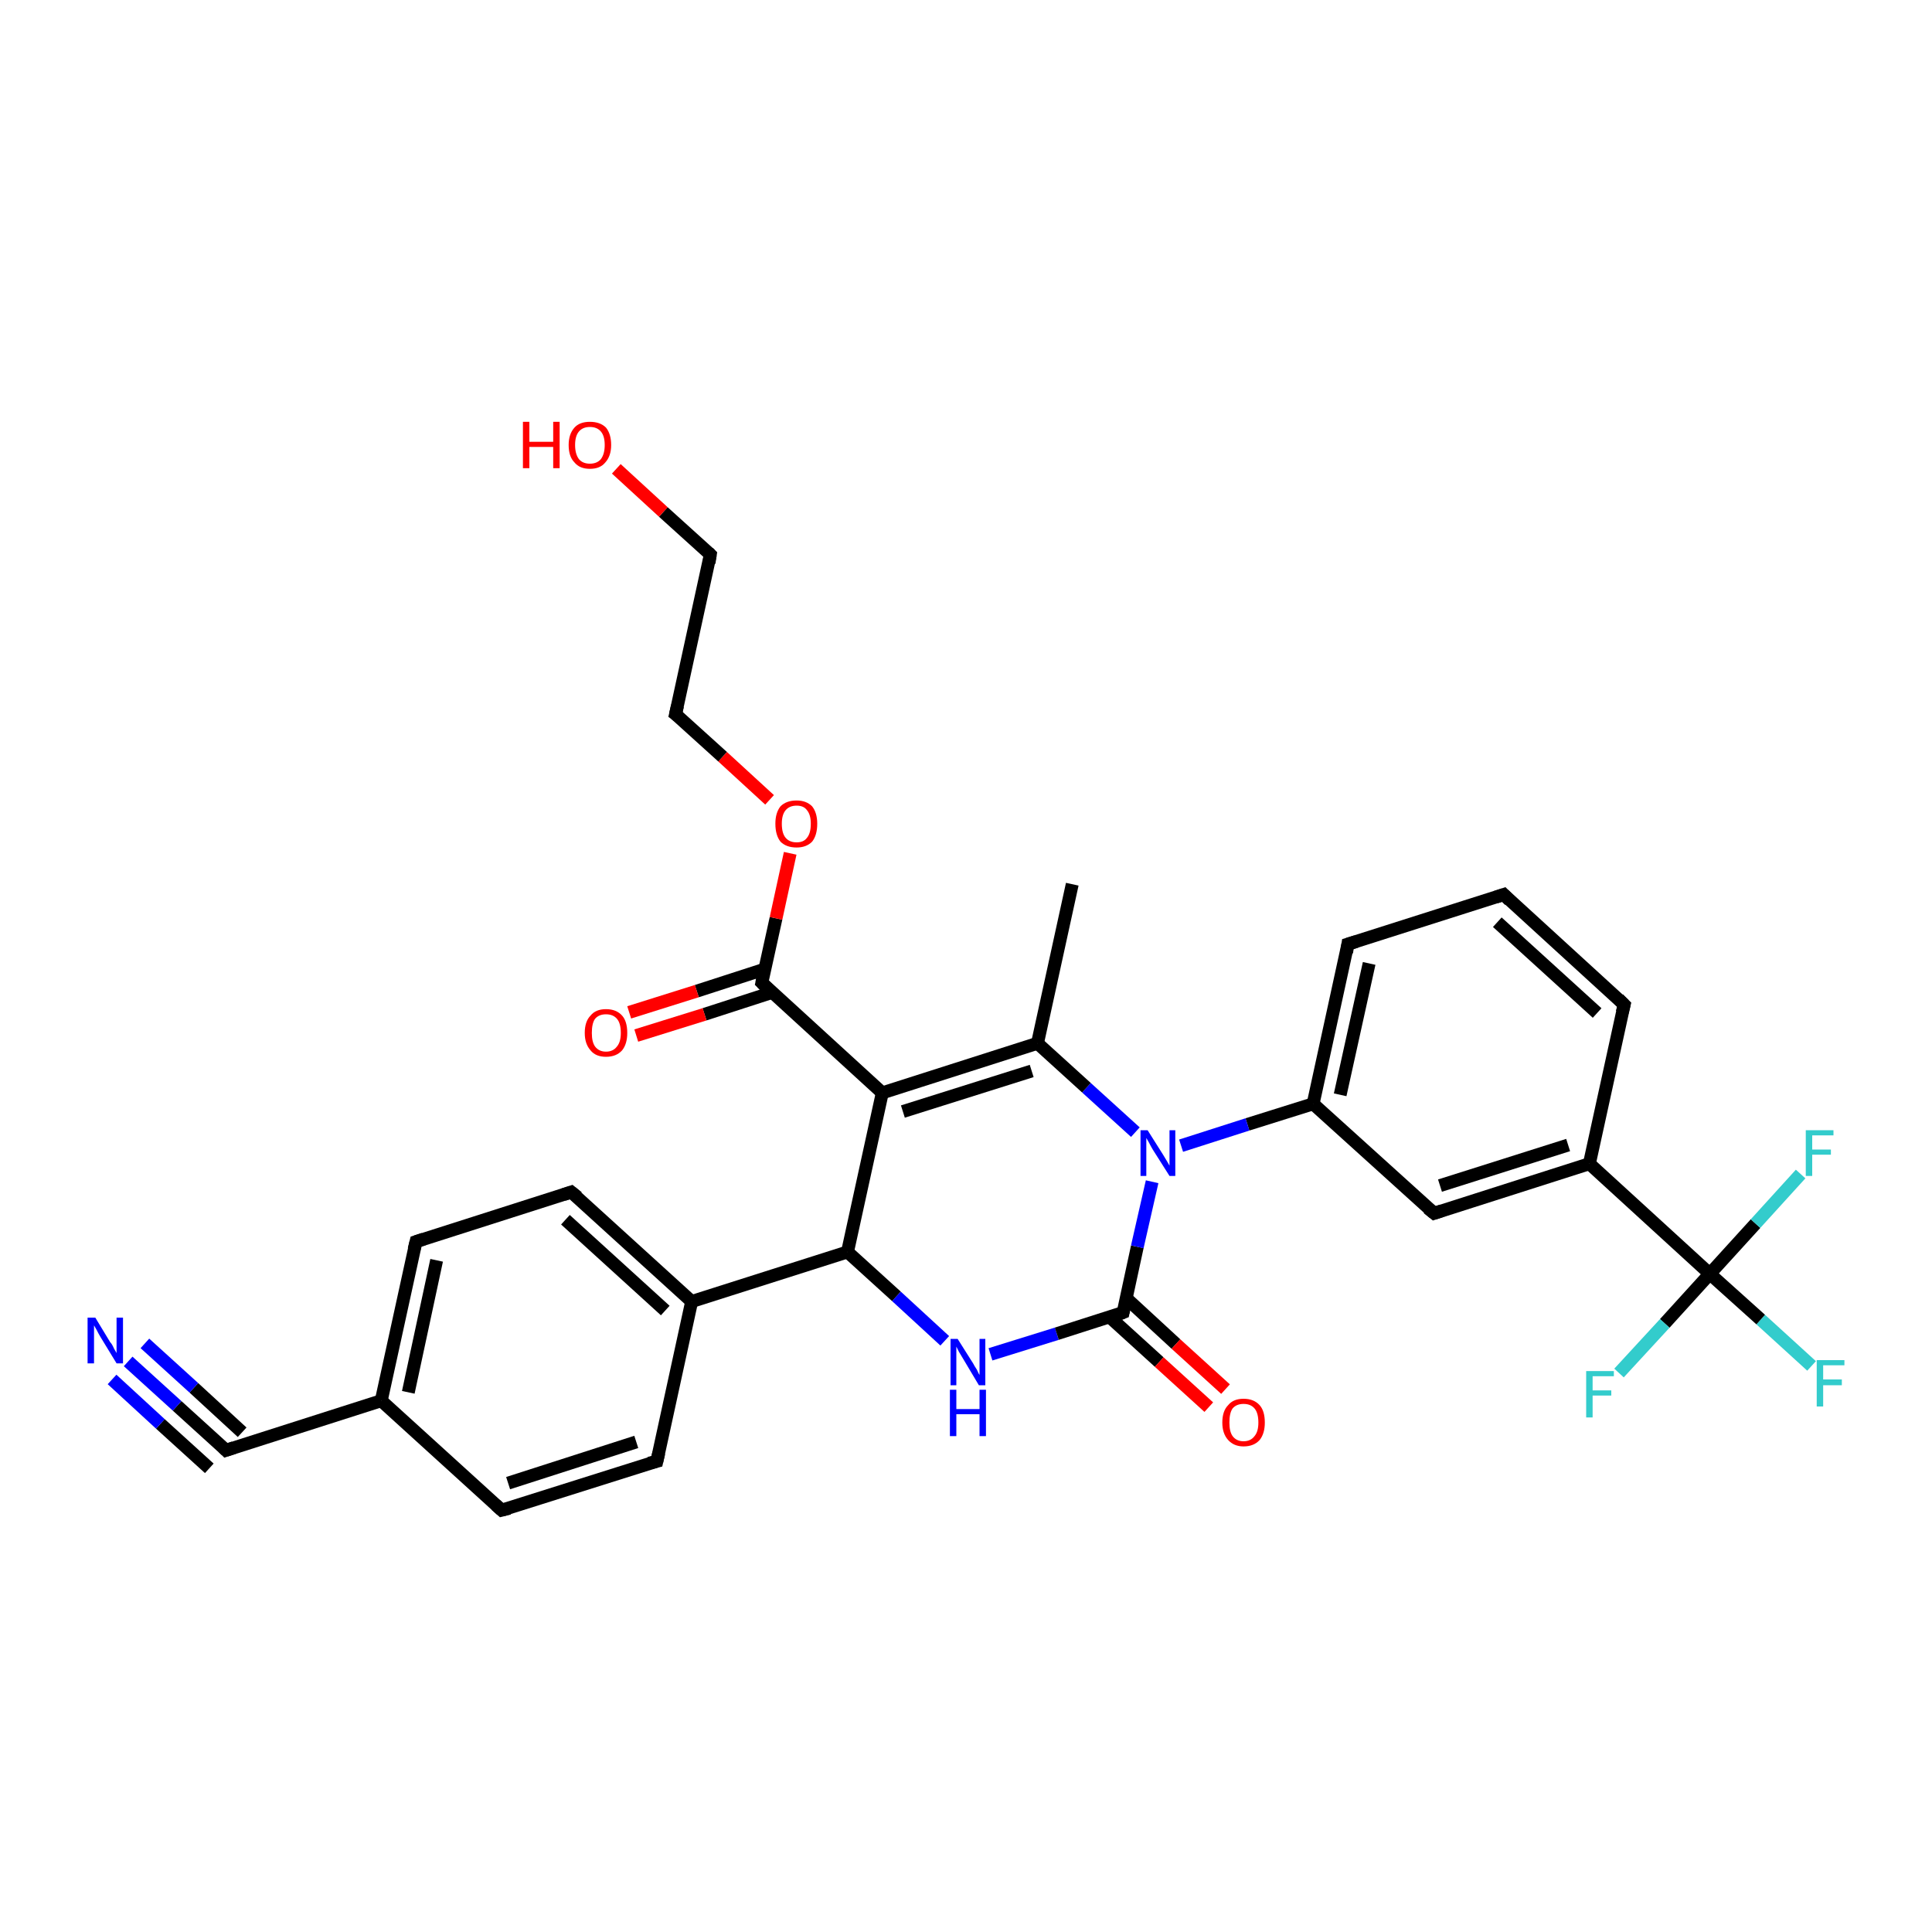 <?xml version='1.0' encoding='iso-8859-1'?>
<svg version='1.1' baseProfile='full'
              xmlns='http://www.w3.org/2000/svg'
                      xmlns:rdkit='http://www.rdkit.org/xml'
                      xmlns:xlink='http://www.w3.org/1999/xlink'
                  xml:space='preserve'
width='300px' height='300px' viewBox='0 0 300 300'>
<!-- END OF HEADER -->
<rect style='opacity:1.0;fill:#FFFFFF;stroke:none' width='300.0' height='300.0' x='0.0' y='0.0'> </rect>
<path class='bond-0 atom-0 atom-1' d='M 281.3,212.1 L 273.4,204.9' style='fill:none;fill-rule:evenodd;stroke:#33CCCC;stroke-width:2.0px;stroke-linecap:butt;stroke-linejoin:miter;stroke-opacity:1' />
<path class='bond-0 atom-0 atom-1' d='M 273.4,204.9 L 265.5,197.8' style='fill:none;fill-rule:evenodd;stroke:#000000;stroke-width:2.0px;stroke-linecap:butt;stroke-linejoin:miter;stroke-opacity:1' />
<path class='bond-1 atom-1 atom-2' d='M 265.5,197.8 L 258.5,205.5' style='fill:none;fill-rule:evenodd;stroke:#000000;stroke-width:2.0px;stroke-linecap:butt;stroke-linejoin:miter;stroke-opacity:1' />
<path class='bond-1 atom-1 atom-2' d='M 258.5,205.5 L 251.4,213.2' style='fill:none;fill-rule:evenodd;stroke:#33CCCC;stroke-width:2.0px;stroke-linecap:butt;stroke-linejoin:miter;stroke-opacity:1' />
<path class='bond-2 atom-1 atom-3' d='M 265.5,197.8 L 272.6,190.0' style='fill:none;fill-rule:evenodd;stroke:#000000;stroke-width:2.0px;stroke-linecap:butt;stroke-linejoin:miter;stroke-opacity:1' />
<path class='bond-2 atom-1 atom-3' d='M 272.6,190.0 L 279.6,182.3' style='fill:none;fill-rule:evenodd;stroke:#33CCCC;stroke-width:2.0px;stroke-linecap:butt;stroke-linejoin:miter;stroke-opacity:1' />
<path class='bond-3 atom-1 atom-4' d='M 265.5,197.8 L 246.8,180.7' style='fill:none;fill-rule:evenodd;stroke:#000000;stroke-width:2.0px;stroke-linecap:butt;stroke-linejoin:miter;stroke-opacity:1' />
<path class='bond-4 atom-4 atom-5' d='M 246.8,180.7 L 222.7,188.4' style='fill:none;fill-rule:evenodd;stroke:#000000;stroke-width:2.0px;stroke-linecap:butt;stroke-linejoin:miter;stroke-opacity:1' />
<path class='bond-4 atom-4 atom-5' d='M 243.5,177.8 L 223.6,184.1' style='fill:none;fill-rule:evenodd;stroke:#000000;stroke-width:2.0px;stroke-linecap:butt;stroke-linejoin:miter;stroke-opacity:1' />
<path class='bond-5 atom-5 atom-6' d='M 222.7,188.4 L 203.9,171.4' style='fill:none;fill-rule:evenodd;stroke:#000000;stroke-width:2.0px;stroke-linecap:butt;stroke-linejoin:miter;stroke-opacity:1' />
<path class='bond-6 atom-6 atom-7' d='M 203.9,171.4 L 209.3,146.6' style='fill:none;fill-rule:evenodd;stroke:#000000;stroke-width:2.0px;stroke-linecap:butt;stroke-linejoin:miter;stroke-opacity:1' />
<path class='bond-6 atom-6 atom-7' d='M 208.1,170.0 L 212.6,149.6' style='fill:none;fill-rule:evenodd;stroke:#000000;stroke-width:2.0px;stroke-linecap:butt;stroke-linejoin:miter;stroke-opacity:1' />
<path class='bond-7 atom-7 atom-8' d='M 209.3,146.6 L 233.5,138.9' style='fill:none;fill-rule:evenodd;stroke:#000000;stroke-width:2.0px;stroke-linecap:butt;stroke-linejoin:miter;stroke-opacity:1' />
<path class='bond-8 atom-8 atom-9' d='M 233.5,138.9 L 252.2,156.0' style='fill:none;fill-rule:evenodd;stroke:#000000;stroke-width:2.0px;stroke-linecap:butt;stroke-linejoin:miter;stroke-opacity:1' />
<path class='bond-8 atom-8 atom-9' d='M 232.5,143.2 L 248.0,157.3' style='fill:none;fill-rule:evenodd;stroke:#000000;stroke-width:2.0px;stroke-linecap:butt;stroke-linejoin:miter;stroke-opacity:1' />
<path class='bond-9 atom-6 atom-10' d='M 203.9,171.4 L 193.7,174.6' style='fill:none;fill-rule:evenodd;stroke:#000000;stroke-width:2.0px;stroke-linecap:butt;stroke-linejoin:miter;stroke-opacity:1' />
<path class='bond-9 atom-6 atom-10' d='M 193.7,174.6 L 183.4,177.9' style='fill:none;fill-rule:evenodd;stroke:#0000FF;stroke-width:2.0px;stroke-linecap:butt;stroke-linejoin:miter;stroke-opacity:1' />
<path class='bond-10 atom-10 atom-11' d='M 176.3,175.8 L 168.7,168.9' style='fill:none;fill-rule:evenodd;stroke:#0000FF;stroke-width:2.0px;stroke-linecap:butt;stroke-linejoin:miter;stroke-opacity:1' />
<path class='bond-10 atom-10 atom-11' d='M 168.7,168.9 L 161.1,162.0' style='fill:none;fill-rule:evenodd;stroke:#000000;stroke-width:2.0px;stroke-linecap:butt;stroke-linejoin:miter;stroke-opacity:1' />
<path class='bond-11 atom-11 atom-12' d='M 161.1,162.0 L 137.0,169.7' style='fill:none;fill-rule:evenodd;stroke:#000000;stroke-width:2.0px;stroke-linecap:butt;stroke-linejoin:miter;stroke-opacity:1' />
<path class='bond-11 atom-11 atom-12' d='M 160.2,166.3 L 140.2,172.6' style='fill:none;fill-rule:evenodd;stroke:#000000;stroke-width:2.0px;stroke-linecap:butt;stroke-linejoin:miter;stroke-opacity:1' />
<path class='bond-12 atom-12 atom-13' d='M 137.0,169.7 L 118.3,152.6' style='fill:none;fill-rule:evenodd;stroke:#000000;stroke-width:2.0px;stroke-linecap:butt;stroke-linejoin:miter;stroke-opacity:1' />
<path class='bond-13 atom-13 atom-14' d='M 118.7,150.5 L 108.2,153.9' style='fill:none;fill-rule:evenodd;stroke:#000000;stroke-width:2.0px;stroke-linecap:butt;stroke-linejoin:miter;stroke-opacity:1' />
<path class='bond-13 atom-13 atom-14' d='M 108.2,153.9 L 97.7,157.2' style='fill:none;fill-rule:evenodd;stroke:#FF0000;stroke-width:2.0px;stroke-linecap:butt;stroke-linejoin:miter;stroke-opacity:1' />
<path class='bond-13 atom-13 atom-14' d='M 119.9,154.1 L 109.4,157.5' style='fill:none;fill-rule:evenodd;stroke:#000000;stroke-width:2.0px;stroke-linecap:butt;stroke-linejoin:miter;stroke-opacity:1' />
<path class='bond-13 atom-13 atom-14' d='M 109.4,157.5 L 98.8,160.8' style='fill:none;fill-rule:evenodd;stroke:#FF0000;stroke-width:2.0px;stroke-linecap:butt;stroke-linejoin:miter;stroke-opacity:1' />
<path class='bond-14 atom-13 atom-15' d='M 118.3,152.6 L 120.5,142.6' style='fill:none;fill-rule:evenodd;stroke:#000000;stroke-width:2.0px;stroke-linecap:butt;stroke-linejoin:miter;stroke-opacity:1' />
<path class='bond-14 atom-13 atom-15' d='M 120.5,142.6 L 122.7,132.5' style='fill:none;fill-rule:evenodd;stroke:#FF0000;stroke-width:2.0px;stroke-linecap:butt;stroke-linejoin:miter;stroke-opacity:1' />
<path class='bond-15 atom-15 atom-16' d='M 119.5,124.2 L 112.2,117.5' style='fill:none;fill-rule:evenodd;stroke:#FF0000;stroke-width:2.0px;stroke-linecap:butt;stroke-linejoin:miter;stroke-opacity:1' />
<path class='bond-15 atom-15 atom-16' d='M 112.2,117.5 L 104.9,110.9' style='fill:none;fill-rule:evenodd;stroke:#000000;stroke-width:2.0px;stroke-linecap:butt;stroke-linejoin:miter;stroke-opacity:1' />
<path class='bond-16 atom-16 atom-17' d='M 104.9,110.9 L 110.3,86.1' style='fill:none;fill-rule:evenodd;stroke:#000000;stroke-width:2.0px;stroke-linecap:butt;stroke-linejoin:miter;stroke-opacity:1' />
<path class='bond-17 atom-17 atom-18' d='M 110.3,86.1 L 103.0,79.5' style='fill:none;fill-rule:evenodd;stroke:#000000;stroke-width:2.0px;stroke-linecap:butt;stroke-linejoin:miter;stroke-opacity:1' />
<path class='bond-17 atom-17 atom-18' d='M 103.0,79.5 L 95.7,72.8' style='fill:none;fill-rule:evenodd;stroke:#FF0000;stroke-width:2.0px;stroke-linecap:butt;stroke-linejoin:miter;stroke-opacity:1' />
<path class='bond-18 atom-12 atom-19' d='M 137.0,169.7 L 131.6,194.4' style='fill:none;fill-rule:evenodd;stroke:#000000;stroke-width:2.0px;stroke-linecap:butt;stroke-linejoin:miter;stroke-opacity:1' />
<path class='bond-19 atom-19 atom-20' d='M 131.6,194.4 L 139.2,201.3' style='fill:none;fill-rule:evenodd;stroke:#000000;stroke-width:2.0px;stroke-linecap:butt;stroke-linejoin:miter;stroke-opacity:1' />
<path class='bond-19 atom-19 atom-20' d='M 139.2,201.3 L 146.7,208.2' style='fill:none;fill-rule:evenodd;stroke:#0000FF;stroke-width:2.0px;stroke-linecap:butt;stroke-linejoin:miter;stroke-opacity:1' />
<path class='bond-20 atom-20 atom-21' d='M 153.8,210.3 L 164.1,207.1' style='fill:none;fill-rule:evenodd;stroke:#0000FF;stroke-width:2.0px;stroke-linecap:butt;stroke-linejoin:miter;stroke-opacity:1' />
<path class='bond-20 atom-20 atom-21' d='M 164.1,207.1 L 174.4,203.8' style='fill:none;fill-rule:evenodd;stroke:#000000;stroke-width:2.0px;stroke-linecap:butt;stroke-linejoin:miter;stroke-opacity:1' />
<path class='bond-21 atom-21 atom-22' d='M 172.3,204.5 L 180.0,211.5' style='fill:none;fill-rule:evenodd;stroke:#000000;stroke-width:2.0px;stroke-linecap:butt;stroke-linejoin:miter;stroke-opacity:1' />
<path class='bond-21 atom-21 atom-22' d='M 180.0,211.5 L 187.7,218.5' style='fill:none;fill-rule:evenodd;stroke:#FF0000;stroke-width:2.0px;stroke-linecap:butt;stroke-linejoin:miter;stroke-opacity:1' />
<path class='bond-21 atom-21 atom-22' d='M 174.9,201.6 L 182.6,208.7' style='fill:none;fill-rule:evenodd;stroke:#000000;stroke-width:2.0px;stroke-linecap:butt;stroke-linejoin:miter;stroke-opacity:1' />
<path class='bond-21 atom-21 atom-22' d='M 182.6,208.7 L 190.3,215.7' style='fill:none;fill-rule:evenodd;stroke:#FF0000;stroke-width:2.0px;stroke-linecap:butt;stroke-linejoin:miter;stroke-opacity:1' />
<path class='bond-22 atom-19 atom-23' d='M 131.6,194.4 L 107.4,202.1' style='fill:none;fill-rule:evenodd;stroke:#000000;stroke-width:2.0px;stroke-linecap:butt;stroke-linejoin:miter;stroke-opacity:1' />
<path class='bond-23 atom-23 atom-24' d='M 107.4,202.1 L 88.7,185.1' style='fill:none;fill-rule:evenodd;stroke:#000000;stroke-width:2.0px;stroke-linecap:butt;stroke-linejoin:miter;stroke-opacity:1' />
<path class='bond-23 atom-23 atom-24' d='M 103.3,203.5 L 87.8,189.4' style='fill:none;fill-rule:evenodd;stroke:#000000;stroke-width:2.0px;stroke-linecap:butt;stroke-linejoin:miter;stroke-opacity:1' />
<path class='bond-24 atom-24 atom-25' d='M 88.7,185.1 L 64.6,192.8' style='fill:none;fill-rule:evenodd;stroke:#000000;stroke-width:2.0px;stroke-linecap:butt;stroke-linejoin:miter;stroke-opacity:1' />
<path class='bond-25 atom-25 atom-26' d='M 64.6,192.8 L 59.2,217.5' style='fill:none;fill-rule:evenodd;stroke:#000000;stroke-width:2.0px;stroke-linecap:butt;stroke-linejoin:miter;stroke-opacity:1' />
<path class='bond-25 atom-25 atom-26' d='M 67.8,195.7 L 63.4,216.2' style='fill:none;fill-rule:evenodd;stroke:#000000;stroke-width:2.0px;stroke-linecap:butt;stroke-linejoin:miter;stroke-opacity:1' />
<path class='bond-26 atom-26 atom-27' d='M 59.2,217.5 L 35.1,225.2' style='fill:none;fill-rule:evenodd;stroke:#000000;stroke-width:2.0px;stroke-linecap:butt;stroke-linejoin:miter;stroke-opacity:1' />
<path class='bond-27 atom-27 atom-28' d='M 35.1,225.2 L 27.5,218.3' style='fill:none;fill-rule:evenodd;stroke:#000000;stroke-width:2.0px;stroke-linecap:butt;stroke-linejoin:miter;stroke-opacity:1' />
<path class='bond-27 atom-27 atom-28' d='M 27.5,218.3 L 19.9,211.4' style='fill:none;fill-rule:evenodd;stroke:#0000FF;stroke-width:2.0px;stroke-linecap:butt;stroke-linejoin:miter;stroke-opacity:1' />
<path class='bond-27 atom-27 atom-28' d='M 32.5,228.0 L 24.9,221.1' style='fill:none;fill-rule:evenodd;stroke:#000000;stroke-width:2.0px;stroke-linecap:butt;stroke-linejoin:miter;stroke-opacity:1' />
<path class='bond-27 atom-27 atom-28' d='M 24.9,221.1 L 17.4,214.2' style='fill:none;fill-rule:evenodd;stroke:#0000FF;stroke-width:2.0px;stroke-linecap:butt;stroke-linejoin:miter;stroke-opacity:1' />
<path class='bond-27 atom-27 atom-28' d='M 37.6,222.4 L 30.1,215.5' style='fill:none;fill-rule:evenodd;stroke:#000000;stroke-width:2.0px;stroke-linecap:butt;stroke-linejoin:miter;stroke-opacity:1' />
<path class='bond-27 atom-27 atom-28' d='M 30.1,215.5 L 22.5,208.6' style='fill:none;fill-rule:evenodd;stroke:#0000FF;stroke-width:2.0px;stroke-linecap:butt;stroke-linejoin:miter;stroke-opacity:1' />
<path class='bond-28 atom-26 atom-29' d='M 59.2,217.5 L 77.9,234.5' style='fill:none;fill-rule:evenodd;stroke:#000000;stroke-width:2.0px;stroke-linecap:butt;stroke-linejoin:miter;stroke-opacity:1' />
<path class='bond-29 atom-29 atom-30' d='M 77.9,234.5 L 102.0,226.9' style='fill:none;fill-rule:evenodd;stroke:#000000;stroke-width:2.0px;stroke-linecap:butt;stroke-linejoin:miter;stroke-opacity:1' />
<path class='bond-29 atom-29 atom-30' d='M 78.9,230.3 L 98.8,223.9' style='fill:none;fill-rule:evenodd;stroke:#000000;stroke-width:2.0px;stroke-linecap:butt;stroke-linejoin:miter;stroke-opacity:1' />
<path class='bond-30 atom-11 atom-31' d='M 161.1,162.0 L 166.5,137.3' style='fill:none;fill-rule:evenodd;stroke:#000000;stroke-width:2.0px;stroke-linecap:butt;stroke-linejoin:miter;stroke-opacity:1' />
<path class='bond-31 atom-9 atom-4' d='M 252.2,156.0 L 246.8,180.7' style='fill:none;fill-rule:evenodd;stroke:#000000;stroke-width:2.0px;stroke-linecap:butt;stroke-linejoin:miter;stroke-opacity:1' />
<path class='bond-32 atom-21 atom-10' d='M 174.4,203.8 L 176.6,193.6' style='fill:none;fill-rule:evenodd;stroke:#000000;stroke-width:2.0px;stroke-linecap:butt;stroke-linejoin:miter;stroke-opacity:1' />
<path class='bond-32 atom-21 atom-10' d='M 176.6,193.6 L 178.9,183.5' style='fill:none;fill-rule:evenodd;stroke:#0000FF;stroke-width:2.0px;stroke-linecap:butt;stroke-linejoin:miter;stroke-opacity:1' />
<path class='bond-33 atom-30 atom-23' d='M 102.0,226.9 L 107.4,202.1' style='fill:none;fill-rule:evenodd;stroke:#000000;stroke-width:2.0px;stroke-linecap:butt;stroke-linejoin:miter;stroke-opacity:1' />
<path d='M 223.9,188.0 L 222.7,188.4 L 221.7,187.6' style='fill:none;stroke:#000000;stroke-width:2.0px;stroke-linecap:butt;stroke-linejoin:miter;stroke-opacity:1;' />
<path d='M 209.1,147.9 L 209.3,146.6 L 210.6,146.2' style='fill:none;stroke:#000000;stroke-width:2.0px;stroke-linecap:butt;stroke-linejoin:miter;stroke-opacity:1;' />
<path d='M 232.3,139.3 L 233.5,138.9 L 234.4,139.8' style='fill:none;stroke:#000000;stroke-width:2.0px;stroke-linecap:butt;stroke-linejoin:miter;stroke-opacity:1;' />
<path d='M 251.3,155.1 L 252.2,156.0 L 251.9,157.2' style='fill:none;stroke:#000000;stroke-width:2.0px;stroke-linecap:butt;stroke-linejoin:miter;stroke-opacity:1;' />
<path d='M 119.2,153.5 L 118.3,152.6 L 118.4,152.1' style='fill:none;stroke:#000000;stroke-width:2.0px;stroke-linecap:butt;stroke-linejoin:miter;stroke-opacity:1;' />
<path d='M 105.3,111.2 L 104.9,110.9 L 105.2,109.6' style='fill:none;stroke:#000000;stroke-width:2.0px;stroke-linecap:butt;stroke-linejoin:miter;stroke-opacity:1;' />
<path d='M 110.1,87.4 L 110.3,86.1 L 110.0,85.8' style='fill:none;stroke:#000000;stroke-width:2.0px;stroke-linecap:butt;stroke-linejoin:miter;stroke-opacity:1;' />
<path d='M 173.9,204.0 L 174.4,203.8 L 174.5,203.3' style='fill:none;stroke:#000000;stroke-width:2.0px;stroke-linecap:butt;stroke-linejoin:miter;stroke-opacity:1;' />
<path d='M 89.7,185.9 L 88.7,185.1 L 87.5,185.5' style='fill:none;stroke:#000000;stroke-width:2.0px;stroke-linecap:butt;stroke-linejoin:miter;stroke-opacity:1;' />
<path d='M 65.8,192.4 L 64.6,192.8 L 64.3,194.0' style='fill:none;stroke:#000000;stroke-width:2.0px;stroke-linecap:butt;stroke-linejoin:miter;stroke-opacity:1;' />
<path d='M 36.3,224.8 L 35.1,225.2 L 34.7,224.8' style='fill:none;stroke:#000000;stroke-width:2.0px;stroke-linecap:butt;stroke-linejoin:miter;stroke-opacity:1;' />
<path d='M 77.0,233.7 L 77.9,234.5 L 79.1,234.2' style='fill:none;stroke:#000000;stroke-width:2.0px;stroke-linecap:butt;stroke-linejoin:miter;stroke-opacity:1;' />
<path d='M 100.8,227.2 L 102.0,226.9 L 102.3,225.6' style='fill:none;stroke:#000000;stroke-width:2.0px;stroke-linecap:butt;stroke-linejoin:miter;stroke-opacity:1;' />
<path class='atom-0' d='M 282.1 211.2
L 286.4 211.2
L 286.4 212.0
L 283.1 212.0
L 283.1 214.2
L 286.0 214.2
L 286.0 215.1
L 283.1 215.1
L 283.1 218.4
L 282.1 218.4
L 282.1 211.2
' fill='#33CCCC'/>
<path class='atom-2' d='M 246.3 212.9
L 250.6 212.9
L 250.6 213.7
L 247.3 213.7
L 247.3 215.9
L 250.2 215.9
L 250.2 216.7
L 247.3 216.7
L 247.3 220.1
L 246.3 220.1
L 246.3 212.9
' fill='#33CCCC'/>
<path class='atom-3' d='M 280.4 175.5
L 284.7 175.5
L 284.7 176.3
L 281.4 176.3
L 281.4 178.5
L 284.3 178.5
L 284.3 179.3
L 281.4 179.3
L 281.4 182.6
L 280.4 182.6
L 280.4 175.5
' fill='#33CCCC'/>
<path class='atom-10' d='M 178.2 175.5
L 180.6 179.3
Q 180.8 179.6, 181.2 180.3
Q 181.6 181.0, 181.6 181.0
L 181.6 175.5
L 182.5 175.5
L 182.5 182.6
L 181.6 182.6
L 179.0 178.5
Q 178.7 178.0, 178.4 177.4
Q 178.1 176.9, 178.0 176.7
L 178.0 182.6
L 177.1 182.6
L 177.1 175.5
L 178.2 175.5
' fill='#0000FF'/>
<path class='atom-14' d='M 90.8 160.4
Q 90.8 158.6, 91.7 157.7
Q 92.5 156.7, 94.1 156.7
Q 95.7 156.7, 96.6 157.7
Q 97.4 158.6, 97.4 160.4
Q 97.4 162.1, 96.6 163.1
Q 95.7 164.1, 94.1 164.1
Q 92.5 164.1, 91.7 163.1
Q 90.8 162.1, 90.8 160.4
M 94.1 163.3
Q 95.2 163.3, 95.8 162.5
Q 96.4 161.8, 96.4 160.4
Q 96.4 158.9, 95.8 158.2
Q 95.2 157.5, 94.1 157.5
Q 93.0 157.5, 92.4 158.2
Q 91.9 158.9, 91.9 160.4
Q 91.9 161.8, 92.4 162.5
Q 93.0 163.3, 94.1 163.3
' fill='#FF0000'/>
<path class='atom-15' d='M 120.4 127.9
Q 120.4 126.2, 121.2 125.2
Q 122.1 124.3, 123.7 124.3
Q 125.2 124.3, 126.1 125.2
Q 126.9 126.2, 126.9 127.9
Q 126.9 129.7, 126.1 130.7
Q 125.2 131.6, 123.7 131.6
Q 122.1 131.6, 121.2 130.7
Q 120.4 129.7, 120.4 127.9
M 123.7 130.8
Q 124.8 130.8, 125.3 130.1
Q 125.9 129.4, 125.9 127.9
Q 125.9 126.5, 125.3 125.8
Q 124.8 125.1, 123.7 125.1
Q 122.6 125.1, 122.0 125.8
Q 121.4 126.5, 121.4 127.9
Q 121.4 129.4, 122.0 130.1
Q 122.6 130.8, 123.7 130.8
' fill='#FF0000'/>
<path class='atom-18' d='M 81.2 65.5
L 82.2 65.5
L 82.2 68.6
L 85.9 68.6
L 85.9 65.5
L 86.9 65.5
L 86.9 72.7
L 85.9 72.7
L 85.9 69.4
L 82.2 69.4
L 82.2 72.7
L 81.2 72.7
L 81.2 65.5
' fill='#FF0000'/>
<path class='atom-18' d='M 88.3 69.1
Q 88.3 67.4, 89.2 66.4
Q 90.0 65.5, 91.6 65.5
Q 93.2 65.5, 94.1 66.4
Q 94.9 67.4, 94.9 69.1
Q 94.9 70.8, 94.0 71.8
Q 93.2 72.8, 91.6 72.8
Q 90.0 72.8, 89.2 71.8
Q 88.3 70.9, 88.3 69.1
M 91.6 72.0
Q 92.7 72.0, 93.3 71.3
Q 93.9 70.5, 93.9 69.1
Q 93.9 67.7, 93.3 67.0
Q 92.7 66.3, 91.6 66.3
Q 90.5 66.3, 89.9 67.0
Q 89.3 67.7, 89.3 69.1
Q 89.3 70.5, 89.9 71.3
Q 90.5 72.0, 91.6 72.0
' fill='#FF0000'/>
<path class='atom-20' d='M 148.7 207.9
L 151.1 211.7
Q 151.3 212.1, 151.7 212.7
Q 152.0 213.4, 152.1 213.5
L 152.1 207.9
L 153.0 207.9
L 153.0 215.1
L 152.0 215.1
L 149.5 210.9
Q 149.2 210.4, 148.9 209.9
Q 148.6 209.3, 148.5 209.1
L 148.5 215.1
L 147.6 215.1
L 147.6 207.9
L 148.7 207.9
' fill='#0000FF'/>
<path class='atom-20' d='M 147.5 215.8
L 148.5 215.8
L 148.5 218.8
L 152.1 218.8
L 152.1 215.8
L 153.1 215.8
L 153.1 223.0
L 152.1 223.0
L 152.1 219.6
L 148.5 219.6
L 148.5 223.0
L 147.5 223.0
L 147.5 215.8
' fill='#0000FF'/>
<path class='atom-22' d='M 189.8 220.9
Q 189.8 219.1, 190.7 218.2
Q 191.5 217.2, 193.1 217.2
Q 194.7 217.2, 195.6 218.2
Q 196.4 219.1, 196.4 220.9
Q 196.4 222.6, 195.6 223.6
Q 194.7 224.6, 193.1 224.6
Q 191.6 224.6, 190.7 223.6
Q 189.8 222.6, 189.8 220.9
M 193.1 223.8
Q 194.2 223.8, 194.8 223.0
Q 195.4 222.3, 195.4 220.9
Q 195.4 219.4, 194.8 218.7
Q 194.2 218.0, 193.1 218.0
Q 192.0 218.0, 191.4 218.7
Q 190.9 219.4, 190.9 220.9
Q 190.9 222.3, 191.4 223.0
Q 192.0 223.8, 193.1 223.8
' fill='#FF0000'/>
<path class='atom-28' d='M 14.8 204.6
L 17.1 208.4
Q 17.4 208.7, 17.7 209.4
Q 18.1 210.1, 18.1 210.1
L 18.1 204.6
L 19.1 204.6
L 19.1 211.7
L 18.1 211.7
L 15.6 207.6
Q 15.3 207.1, 15.0 206.5
Q 14.7 206.0, 14.6 205.8
L 14.6 211.7
L 13.6 211.7
L 13.6 204.6
L 14.8 204.6
' fill='#0000FF'/>
</svg>
